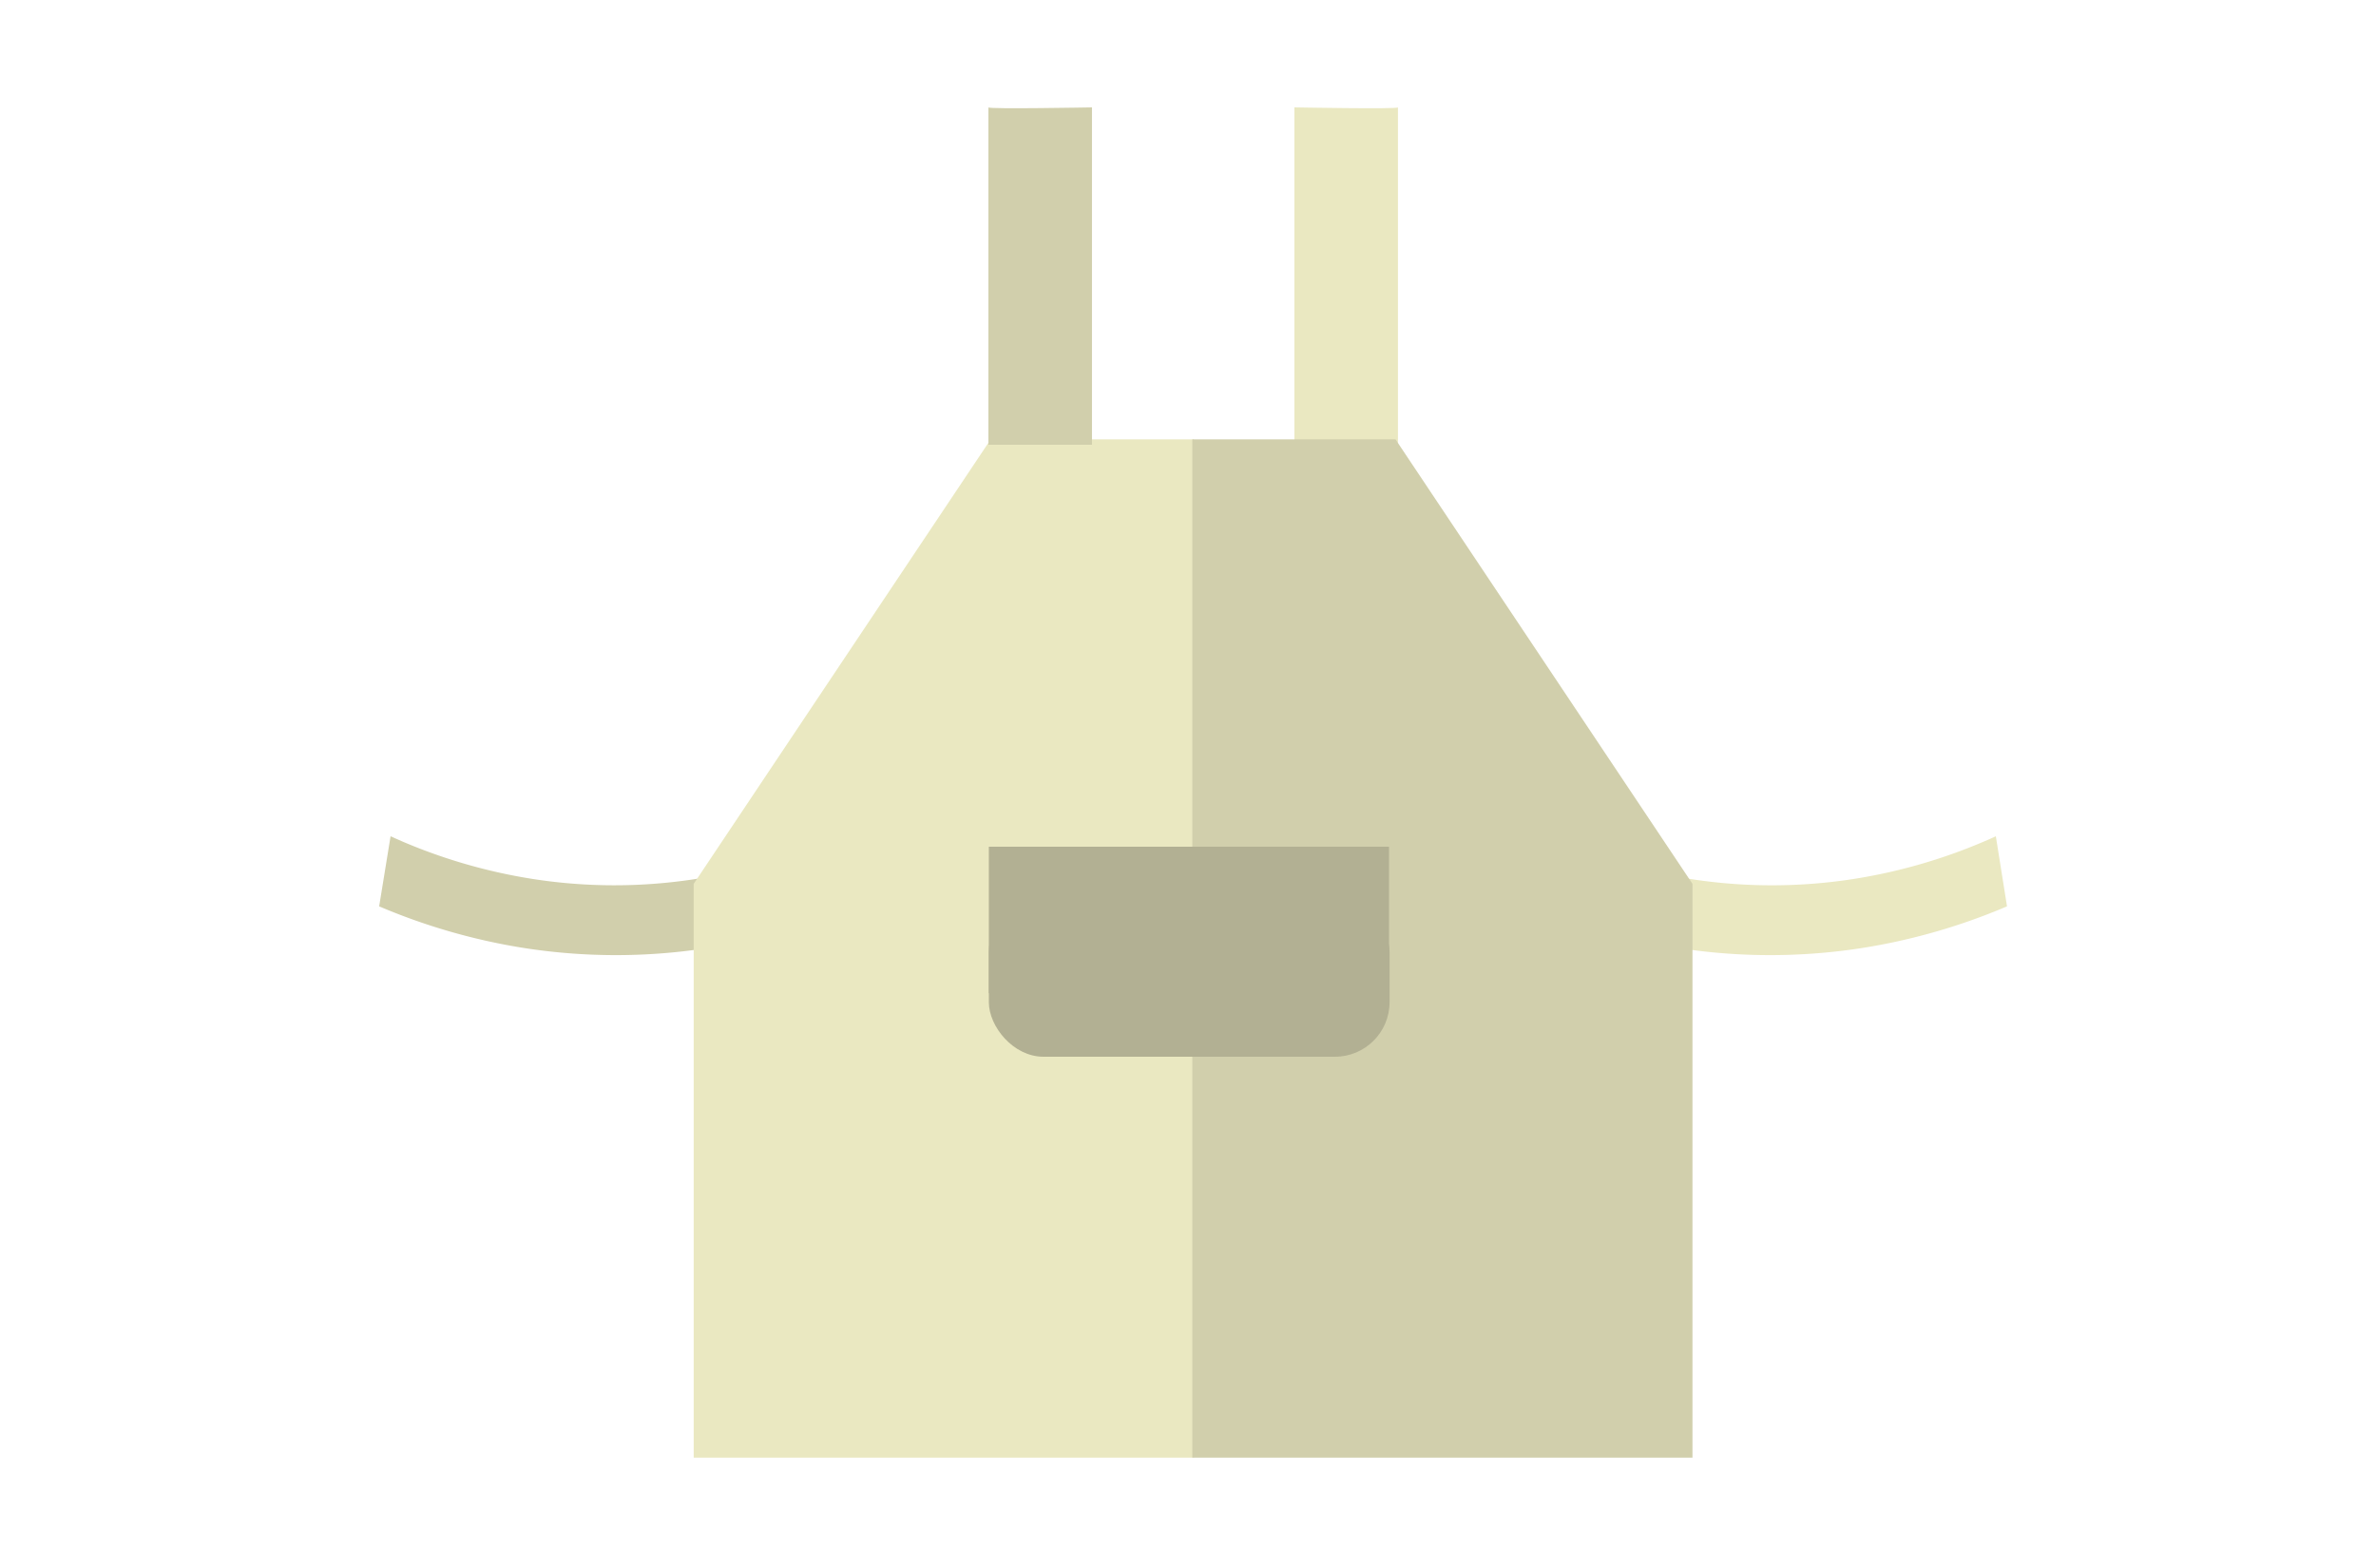 <svg id="Capa_1" data-name="Capa 1" xmlns="http://www.w3.org/2000/svg" viewBox="0 0 500 330"><defs><style>.cls-1{fill:#eae8c1;}.cls-2{fill:#d1cfac;}.cls-3{fill:#b2b093;}</style></defs><title>Delantal</title><path class="cls-1" d="M294.18,22.6v71H272.39v-71S294.18,23,294.18,22.6Z"/><path class="cls-1" d="M422.35,190.75a129.14,129.14,0,0,1-29.63,8.63,125.61,125.61,0,0,1-46.86-1.23V183A111.61,111.61,0,0,0,390,185a115.06,115.06,0,0,0,30-9Z"/><path class="cls-2" d="M79.79,190.75a129.14,129.14,0,0,0,29.63,8.63,125.61,125.61,0,0,0,46.86-1.23V183a111.61,111.61,0,0,1-44.09,2,115.06,115.06,0,0,1-30-9Z"/><polygon class="cls-1" points="145.98 186.01 145.98 306.78 251.26 306.78 251.24 92.47 208.48 92.47 145.98 186.01"/><path class="cls-2" d="M208,22.6v71h21.79v-71S208,23,208,22.6Z"/><polygon class="cls-2" points="356.16 186.01 356.16 306.78 250.91 306.78 250.91 92.47 293.67 92.47 356.16 186.01"/><rect class="cls-3" x="208.09" y="188.91" width="84.33" height="33.49" rx="11.5" ry="11.5"/><rect class="cls-3" x="208.09" y="178.2" width="84.21" height="30.81"/></svg>